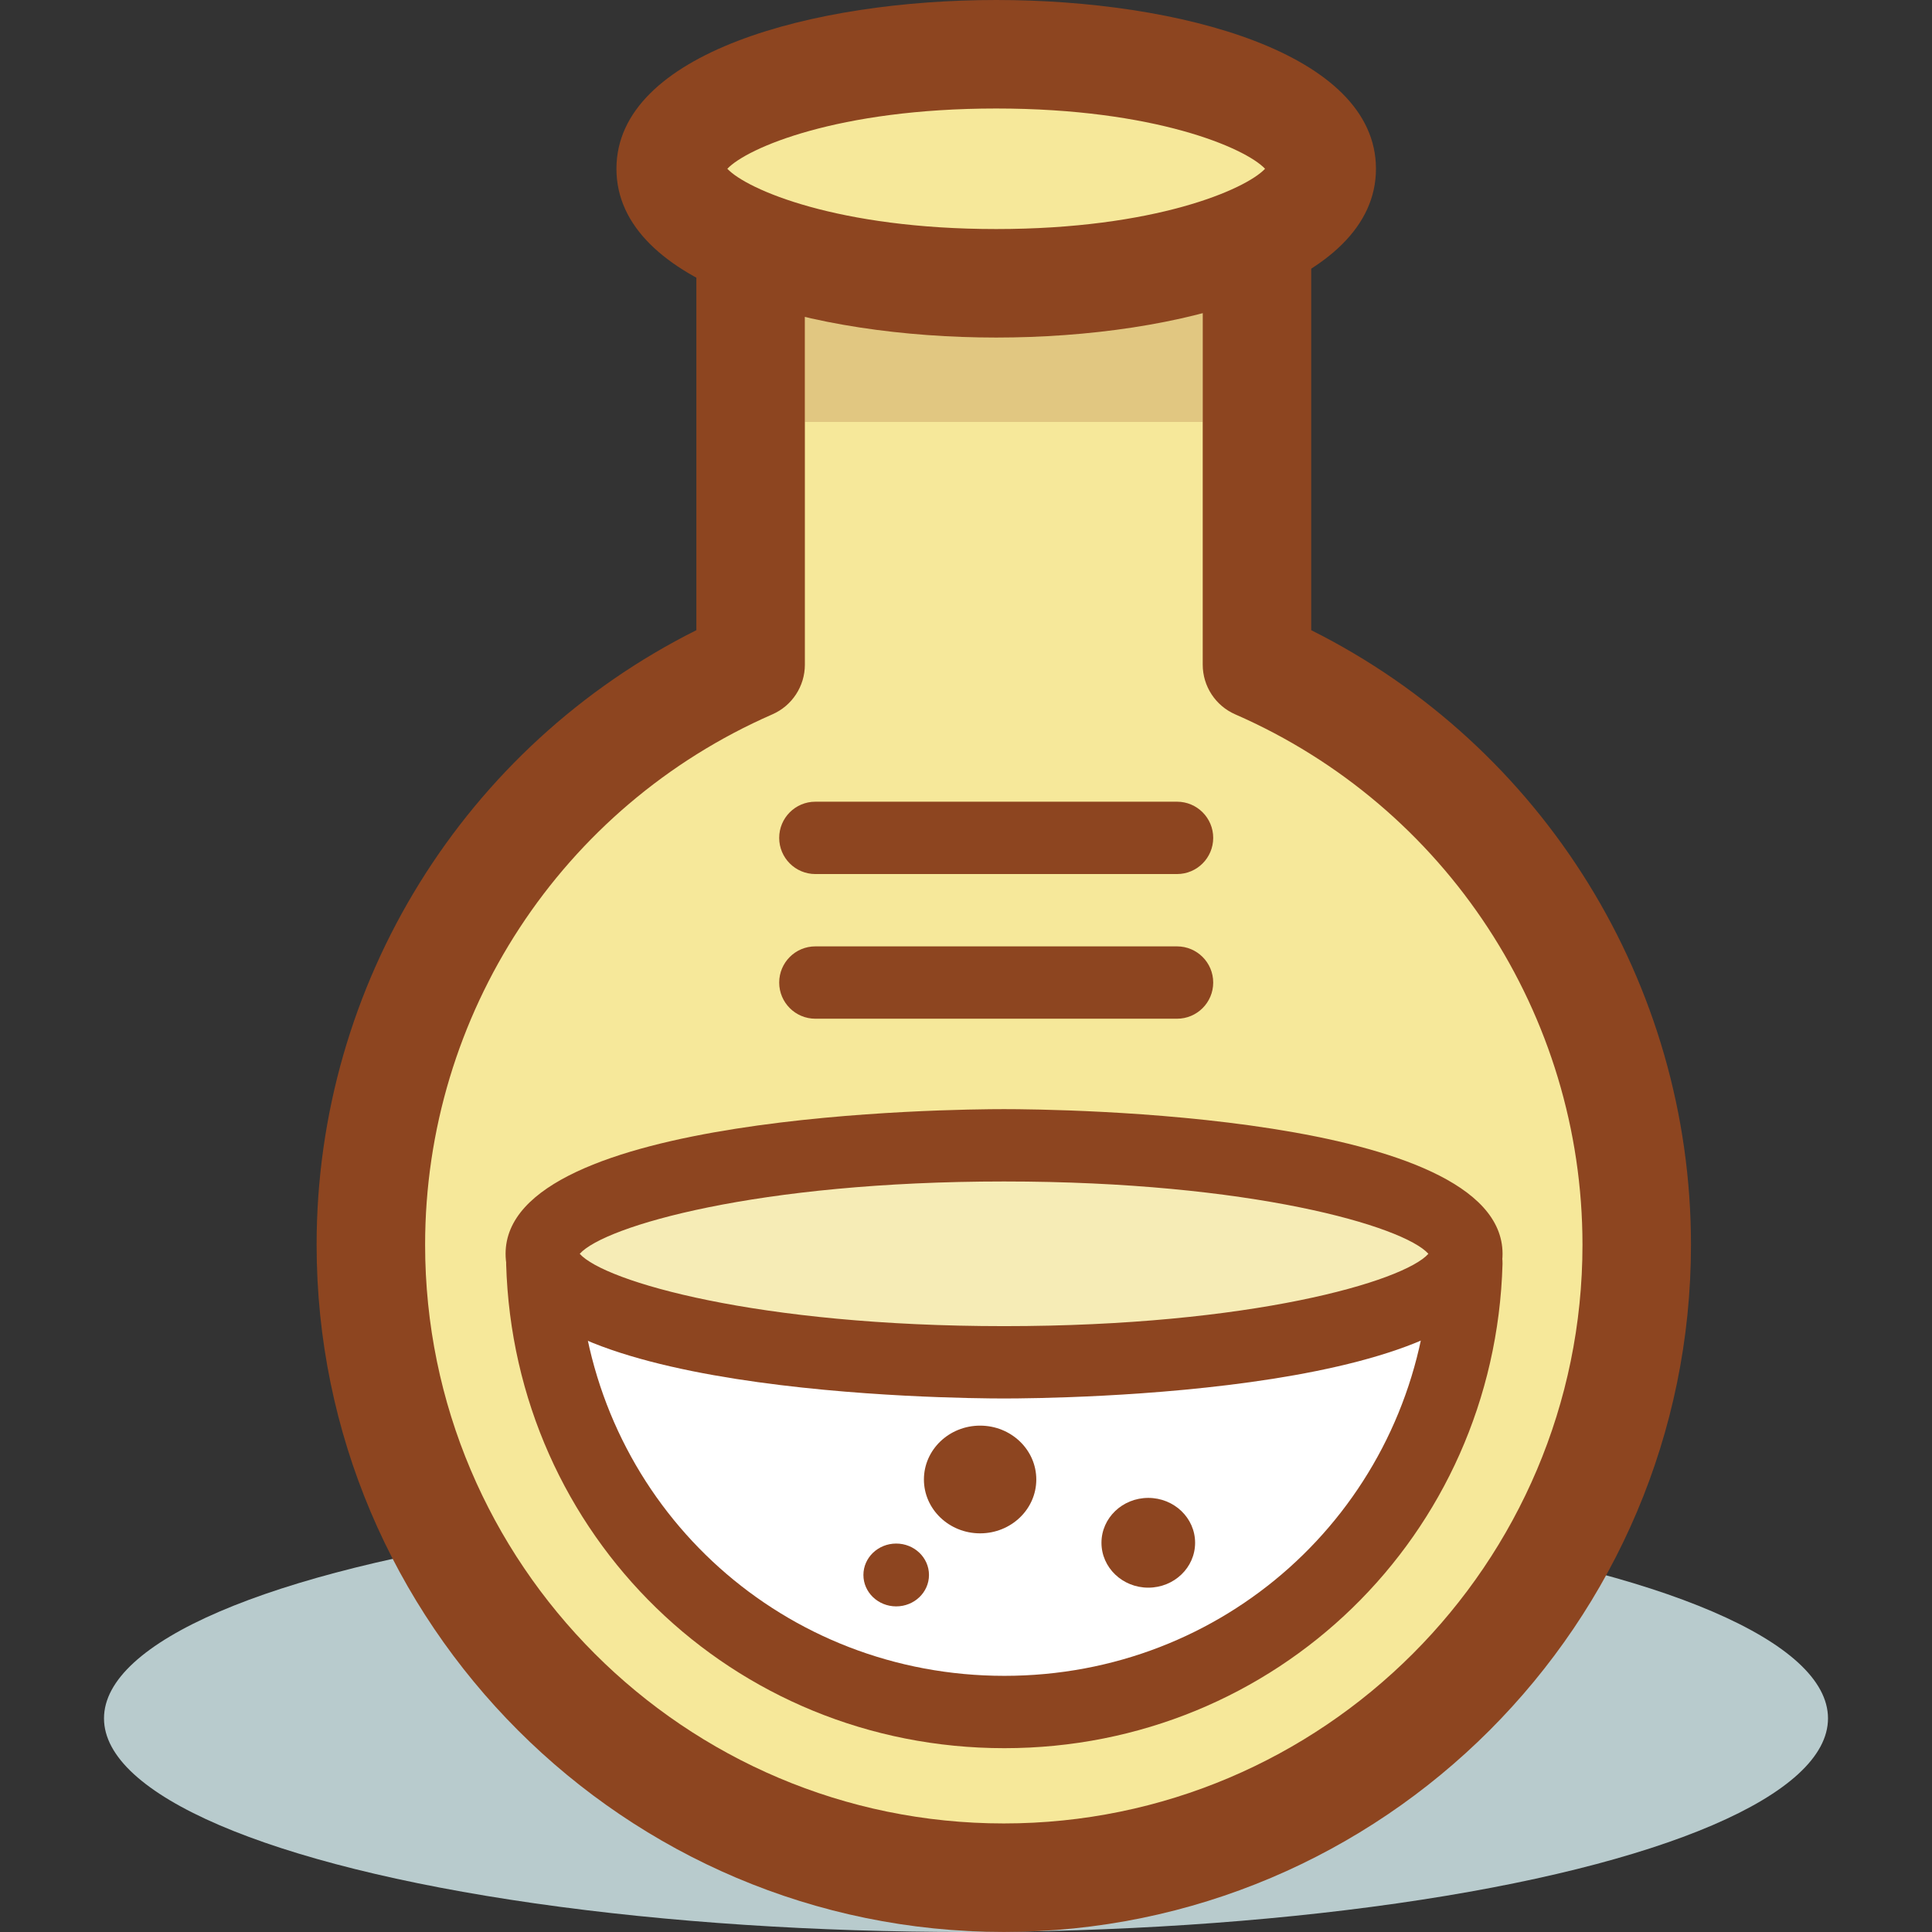 <?xml version="1.0" encoding="iso-8859-1"?>
<!-- Generator: Adobe Illustrator 19.0.0, SVG Export Plug-In . SVG Version: 6.00 Build 0)  -->
<svg version="1.1" id="Layer_1" xmlns="http://www.w3.org/2000/svg" xmlns:xlink="http://www.w3.org/1999/xlink" x="0px" y="0px"
	 viewBox="0 0 427.344 427.344" style="enable-background:new 0 0 427.344 427.344;" xml:space="preserve">
<rect x="0" y="0" width="427.344" height="427.344" fill="#333333" stroke="none"/>
<ellipse style="fill:#B8CBCD;" cx="213.672" cy="380.092" rx="190.668" ry="47.252"/>
<path style="fill:#F6E89A;" d="M276.352,147.016V35.332h-112v111.684c-49.436,21.604-84,70.916-84,128.316
	c0,77.32,62.68,140,140,140s140-62.68,140-140C360.352,217.928,325.788,168.62,276.352,147.016z"/>
<path style="fill:#8D4520;" d="M222.032,427.332c-83.812,0-152-68.188-152-152c0-57.756,32.72-110.28,84-135.94V35.332
	c0-6.628,5.372-12,12-12h112c6.628,0,12,5.372,12,12v104.06c51.28,25.66,84,78.184,84,135.94
	C374.032,359.144,305.844,427.332,222.032,427.332z M178.032,47.332v99.684c0,4.768-2.824,9.088-7.196,10.996
	c-46.656,20.392-76.804,66.44-76.804,117.32c0,70.58,57.42,128,128,128c70.576,0,128-57.42,128-128
	c0-50.88-30.148-96.928-76.804-117.32c-4.372-1.908-7.196-6.228-7.196-10.996V47.332H178.032z"/>
<path style="fill:#FFFFFF;" d="M119.952,279.332c1.552,55.128,46.696,99.352,102.2,99.352s100.648-44.224,102.2-99.352H119.952z"/>
<g>
	<path style="fill:#8D4520;" d="M222.152,386.684c-60.1,0-108.504-47.056-110.196-107.124c-0.06-2.16,0.752-4.252,2.26-5.804
		c1.504-1.548,3.576-2.424,5.736-2.424h204.4c2.16,0,4.232,0.876,5.736,2.42c1.508,1.552,2.324,3.644,2.26,5.804
		C330.66,339.628,282.252,386.684,222.152,386.684z M128.528,287.332c5.368,47.356,45.02,83.352,93.624,83.352
		s88.252-35.996,93.62-83.352H128.528z"/>
	<ellipse style="fill:#8D4520;" cx="216.792" cy="327.252" rx="12.428" ry="11.912"/>
	<ellipse style="fill:#8D4520;" cx="253.992" cy="341.252" rx="10.356" ry="9.928"/>
	<ellipse style="fill:#8D4520;" cx="198.232" cy="348.372" rx="7.252" ry="6.948"/>
	<rect x="178.032" y="57.332" style="opacity:0.2;fill:#8D4520;enable-background:new    ;" width="88" height="36"/>
	<path style="fill:#8D4520;" d="M276.352,55.332h-112c-4.42,0-8-3.584-8-8s3.58-8,8-8h112c4.416,0,8,3.584,8,8
		S280.768,55.332,276.352,55.332z"/>
	<path style="fill:#8D4520;" d="M260.352,193.332h-80c-4.42,0-8-3.584-8-8s3.58-8,8-8h80c4.416,0,8,3.584,8,8
		S264.768,193.332,260.352,193.332z"/>
	<path style="fill:#8D4520;" d="M260.352,225.332h-80c-4.42,0-8-3.584-8-8s3.58-8,8-8h80c4.416,0,8,3.584,8,8
		S264.768,225.332,260.352,225.332z"/>
</g>
<ellipse style="fill:#F6E89A;" cx="220.352" cy="37.332" rx="72" ry="25.332"/>
<path style="fill:#8D4520;" d="M220.352,74.664c-40.456,0-84-11.684-84-37.332S179.896,0,220.352,0s84,11.684,84,37.332
	S260.808,74.664,220.352,74.664z M160.88,37.332c4.34,4.596,24.416,13.332,59.472,13.332s55.128-8.736,59.468-13.332
	C275.48,32.736,255.404,24,220.352,24C185.296,24,165.22,32.736,160.88,37.332z"/>
<ellipse style="fill:#F6ECB6;" cx="222.112" cy="277.332" rx="102.26" ry="24"/>
<path style="fill:#8D4520;" d="M222.092,309.332c-11.284,0-110.26-0.9-110.26-32s98.976-32,110.26-32s110.26,0.9,110.26,32
	S233.376,309.332,222.092,309.332z M128.232,277.332c5.472,6.112,39.244,16,93.86,16s88.388-9.888,93.86-16
	c-5.472-6.112-39.244-16-93.86-16S133.704,271.22,128.232,277.332z"/>
<g>
</g>
<g>
</g>
<g>
</g>
<g>
</g>
<g>
</g>
<g>
</g>
<g>
</g>
<g>
</g>
<g>
</g>
<g>
</g>
<g>
</g>
<g>
</g>
<g>
</g>
<g>
</g>
<g>
</g>
</svg>
